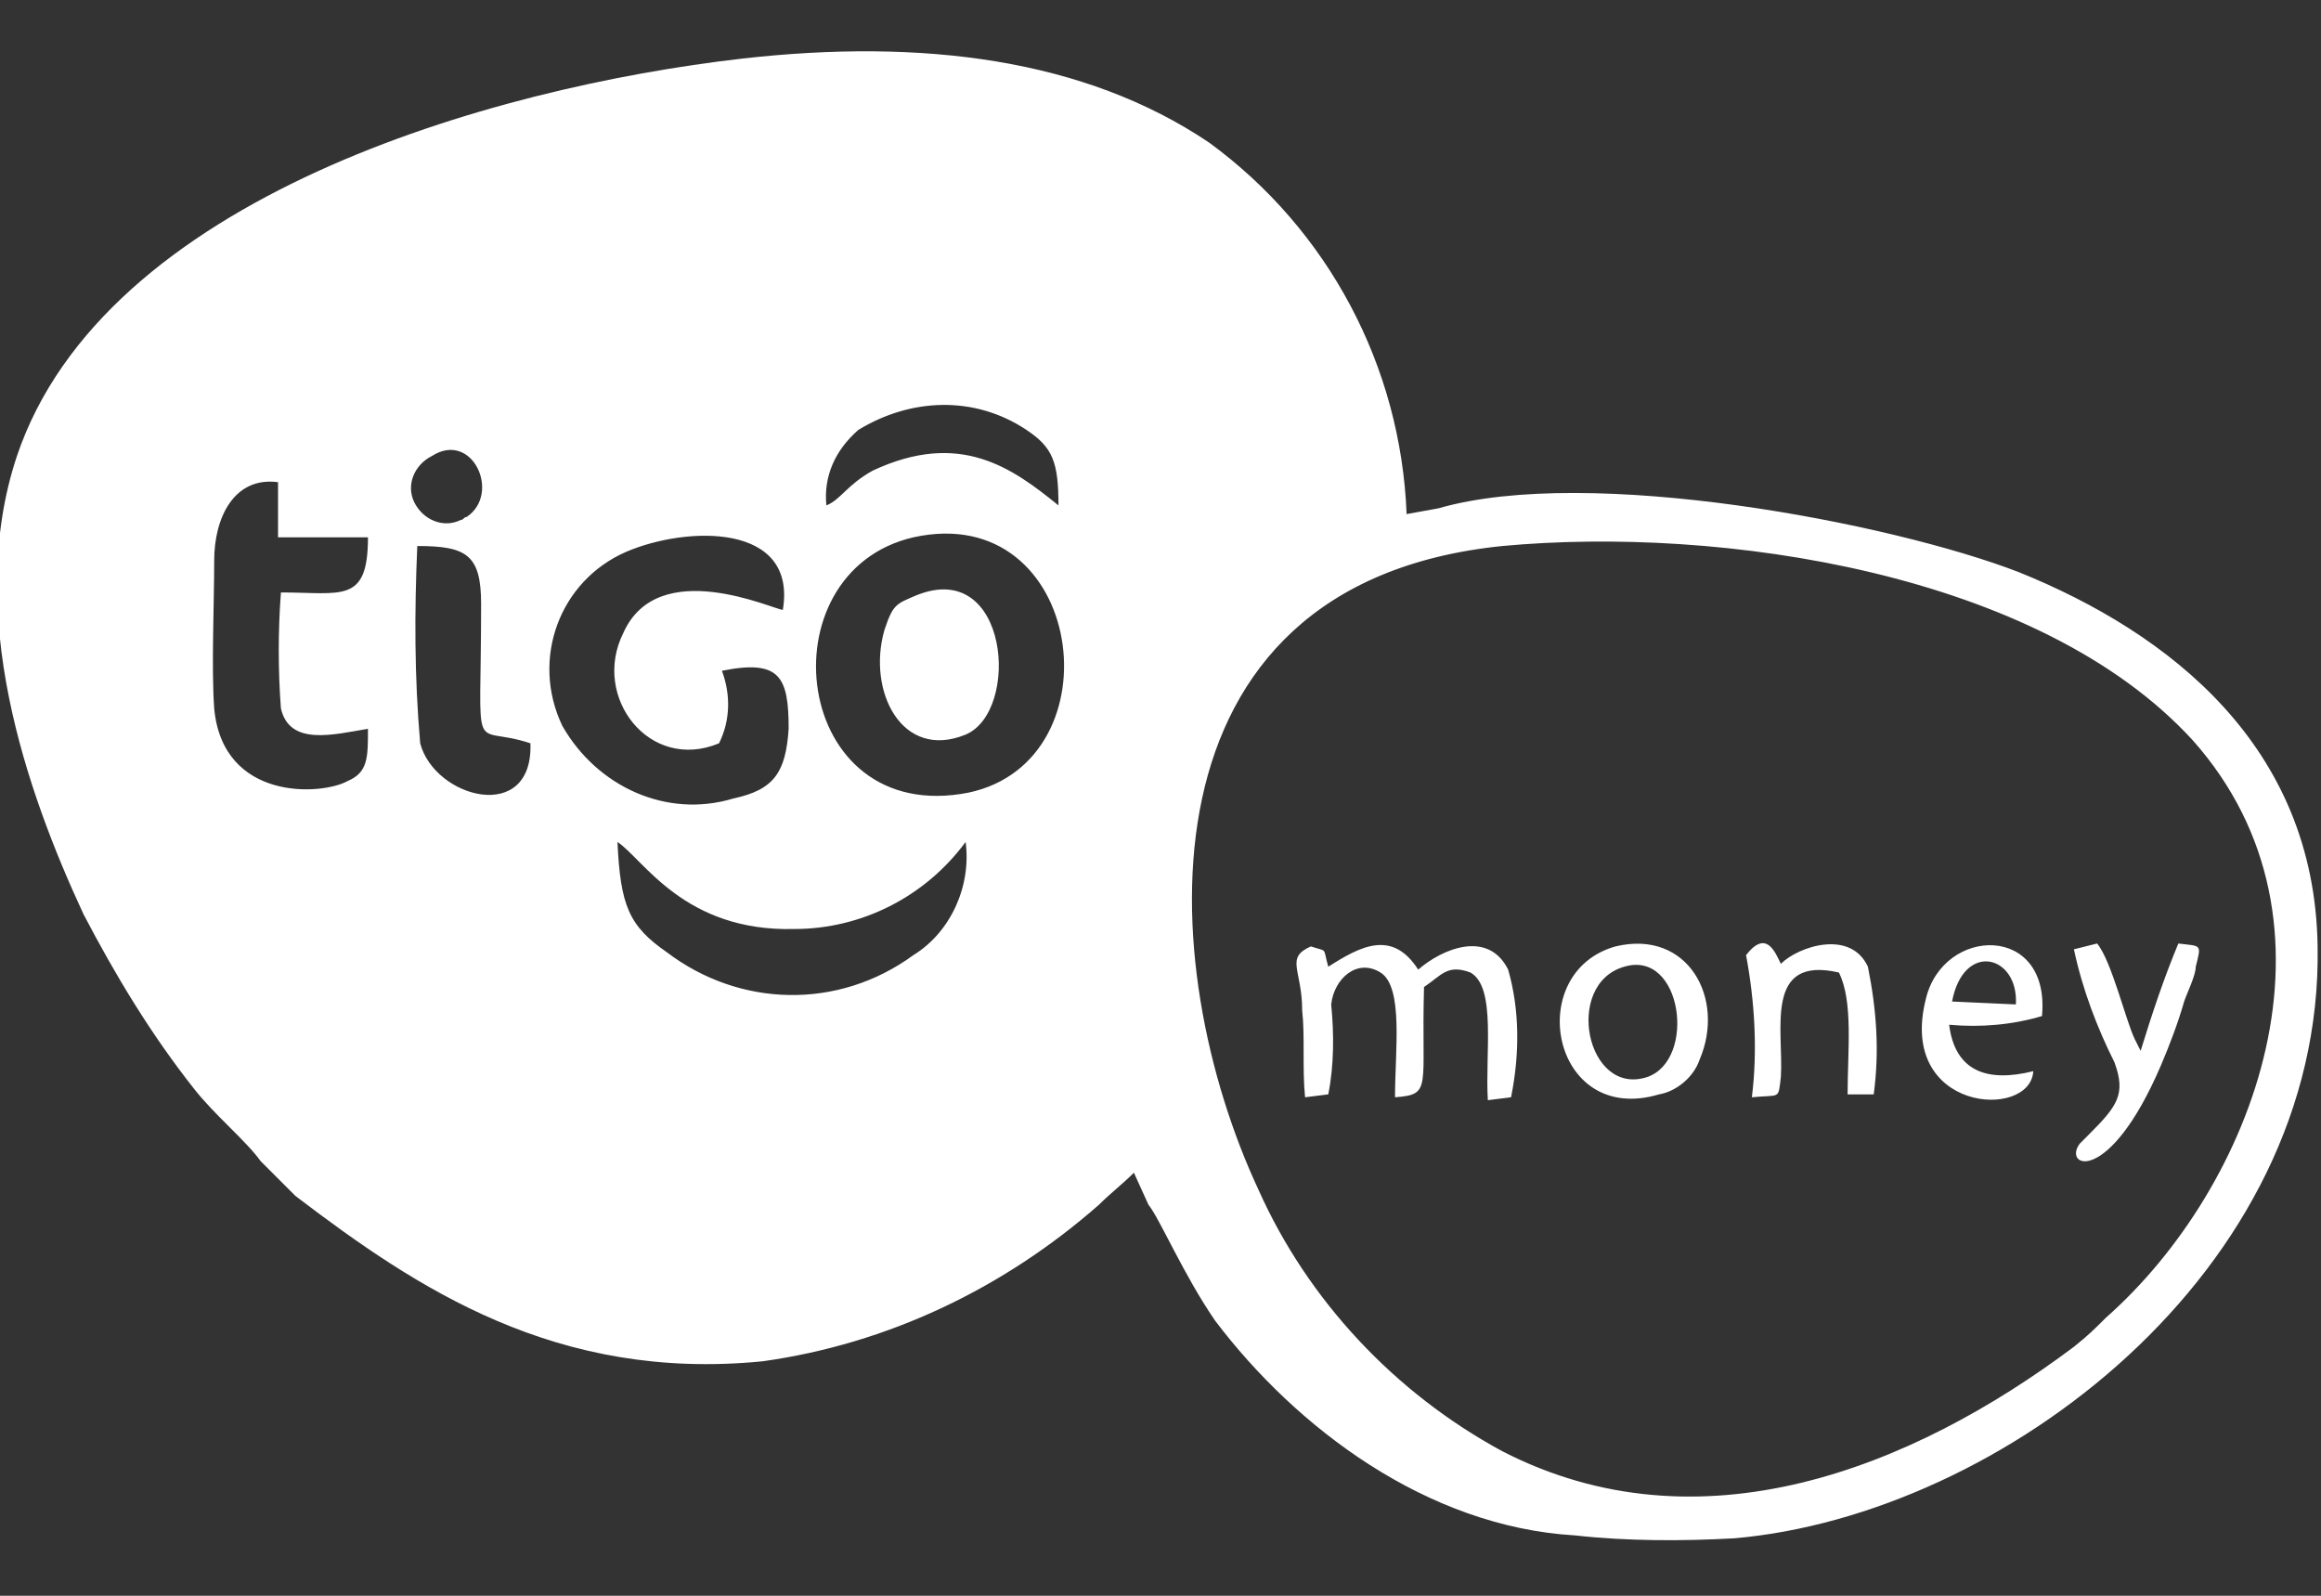 <?xml version="1.0" encoding="utf-8"?>
<!-- Generator: Adobe Illustrator 24.0.2, SVG Export Plug-In . SVG Version: 6.00 Build 0)  -->
<svg version="1.1" id="Capa_1" xmlns="http://www.w3.org/2000/svg" xmlns:xlink="http://www.w3.org/1999/xlink" x="0px" y="0px"
	 viewBox="0 0 80 55" style="enable-background:new 0 0 80 55;" xml:space="preserve">
<rect x="0" y="0" width="80" height="55" fill="#333333" stroke="none"/>
<style type="text/css">
	.st0{fill-rule:evenodd;clip-rule:evenodd;fill:#FFFFFF;}
</style>
<g id="Capa_x0020_1" transform="translate(-2237.717 -10803.581)">
	<path id="Trazado_36" class="st0" d="M2292,10856.5c1.8,0.2,3.7,0.2,5.5,0.1c9.2-0.8,20.3-9.2,20.1-20.4
		c-0.1-6.9-5.1-10.8-10.3-12.9c-4.4-1.7-14.8-3.7-20-2.2l-1.1,0.2c-0.2-5.1-2.7-9.8-6.8-12.8c-4.3-2.9-9.9-3.6-16.1-2.9
		c-8.7,1-22,4.8-25,13.7c-1.8,5.4,0.3,11.5,2.3,15.8c1.1,2.1,2.3,4.1,3.8,6c0.7,0.9,1.8,1.8,2.3,2.5c0.4,0.4,0.8,0.8,1.2,1.2
		c4.2,3.2,9,6.4,16.1,5.7c4.3-0.6,8.3-2.5,11.6-5.4c0.4-0.4,0.8-0.7,1.2-1.1l0.5,1.1c0.4,0.5,1.2,2.4,2.3,4
		C2282.4,10852.8,2286.9,10856.2,2292,10856.5z M2289.5,10822.4c-12.8,1.3-12,14.5-8.4,22.2c1.7,3.8,4.7,7,8.4,9
		c6.8,3.5,14.1,0.6,19.7-3.6c0.5-0.4,0.7-0.6,1.1-1c5.1-4.5,8.6-13.6,3-19.9C2308,10823.3,2297,10821.7,2289.5,10822.4
		L2289.5,10822.4z M2271,10832.6c-1.4,1.9-3.6,3-5.9,3c-3.8,0.1-5.2-2.4-6.1-3c0.1,2.2,0.4,2.9,1.7,3.8c2.5,1.9,5.9,2,8.5,0.1
		C2270.5,10835.7,2271.2,10834.1,2271,10832.6L2271,10832.6z M2269.3,10824.1c-0.7,0.3-0.8,0.3-1.1,1.2c-0.6,2.1,0.6,4.5,2.8,3.6
		C2272.9,10828.1,2272.5,10822.8,2269.3,10824.1L2269.3,10824.1z M2269.2,10822.1c-5.2,1.2-4.2,10,1.9,8.8
		C2276.3,10829.8,2275.1,10820.8,2269.2,10822.1z M2262.6,10826.7c0.3,0.8,0.3,1.7-0.1,2.5c-2.4,1-4.4-1.6-3.3-3.8
		c1.2-2.7,5.2-0.8,5.5-0.8c0.5-3-3.3-2.9-5.4-2c-2.3,1-3.3,3.7-2.2,6c1.2,2.1,3.6,3.2,5.9,2.5c1.4-0.3,1.8-0.9,1.9-2.4
		C2264.9,10826.9,2264.6,10826.3,2262.6,10826.7L2262.6,10826.7z M2256,10829.2c-2.1-0.7-1.7,0.8-1.7-4.8c0-1.7-0.5-2-2.2-2
		c-0.1,2.3-0.1,4.5,0.1,6.8C2252.7,10831.1,2256.1,10832,2256,10829.2L2256,10829.2z M2250.4,10828.7c-1.2,0.2-2.7,0.6-3-0.7
		c-0.1-1.3-0.1-2.7,0-4c2.1,0,3,0.4,3-1.9l-3.1,0l0-1.9c-1.5-0.2-2.2,1.2-2.2,2.7c0,1.5-0.1,3.7,0,5.1c0.3,3.2,3.7,3,4.6,2.5
		C2250.4,10830.2,2250.4,10829.7,2250.4,10828.7z M2252.6,10819.3c-0.6,0.3-0.9,1-0.6,1.6c0.3,0.6,1,0.9,1.6,0.6
		c0.1,0,0.1-0.1,0.2-0.1C2255,10820.6,2254,10818.4,2252.6,10819.3L2252.6,10819.3z M2266.2,10821c0.5-0.2,0.7-0.7,1.6-1.2
		c3-1.4,4.8-0.1,6.4,1.2c0-1.5-0.2-2-1.1-2.6c-1.8-1.2-4-1.1-5.8,0C2266.5,10819.1,2266.1,10820,2266.2,10821L2266.2,10821z
		 M2293.4,10836.2c-3.2,0.9-2.2,6.2,1.5,5.1c0.6-0.1,1.2-0.6,1.4-1.2C2297.2,10838,2295.9,10835.6,2293.4,10836.2L2293.4,10836.2z
		 M2282.7,10841.4l0.8-0.1c0.2-1,0.2-2.1,0.1-3.1c0.1-0.9,0.9-1.6,1.7-1.1c0.8,0.5,0.5,2.7,0.5,4.3c1.3-0.1,0.9-0.3,1-3.8
		c0.6-0.4,0.8-0.8,1.6-0.5c0.9,0.5,0.5,2.8,0.6,4.4l0.8-0.1c0.3-1.5,0.3-3-0.1-4.4c-0.7-1.4-2.3-0.7-3.1,0c-0.9-1.4-2-0.8-3.1-0.1
		c-0.2-0.7,0-0.5-0.6-0.7c-0.9,0.4-0.3,0.8-0.3,2.2C2282.7,10839.3,2282.6,10840.4,2282.7,10841.4L2282.7,10841.4z M2307.8,10840.5
		c-1.6,0.4-2.7,0-2.9-1.6c1.1,0.1,2.2,0,3.2-0.3c0.3-3.2-3.4-3.1-4-0.6C2303.1,10841.9,2307.7,10842.2,2307.8,10840.5
		L2307.8,10840.5z M2309.2,10836.3c0.3,1.4,0.8,2.7,1.4,3.9c0.4,1.1,0.1,1.5-0.9,2.5c-0.1,0.1-0.3,0.3-0.3,0.3
		c-0.6,0.8,1,1.5,2.8-2.7c0.3-0.7,0.6-1.5,0.8-2.2c0.1-0.3,0.4-0.9,0.4-1.2c0.2-0.8,0.2-0.7-0.6-0.8c-0.5,1.2-0.9,2.4-1.3,3.7
		l-0.1-0.2c0,0-0.1-0.2-0.1-0.2c-0.3-0.6-0.8-2.7-1.3-3.3L2309.2,10836.3z M2297.9,10836.5c0.3,1.6,0.4,3.3,0.2,4.9
		c1-0.1,0.9,0.1,1-0.7c0.1-1.6-0.6-4.2,2-3.6c0.5,1,0.3,2.7,0.3,4.2l0.9,0c0.2-1.5,0.1-2.9-0.2-4.4c-0.6-1.3-2.4-0.7-3-0.1
		C2298.9,10836.4,2298.6,10835.6,2297.9,10836.5L2297.9,10836.5z M2293.7,10836.9c-2.1,0.6-1.3,4.5,0.8,3.8
		C2296.2,10840.1,2295.7,10836.3,2293.7,10836.9L2293.7,10836.9z M2305,10838.1l2.2,0.1C2307.3,10836.5,2305.4,10836,2305,10838.1
		L2305,10838.1z"/>
</g>
</svg>
